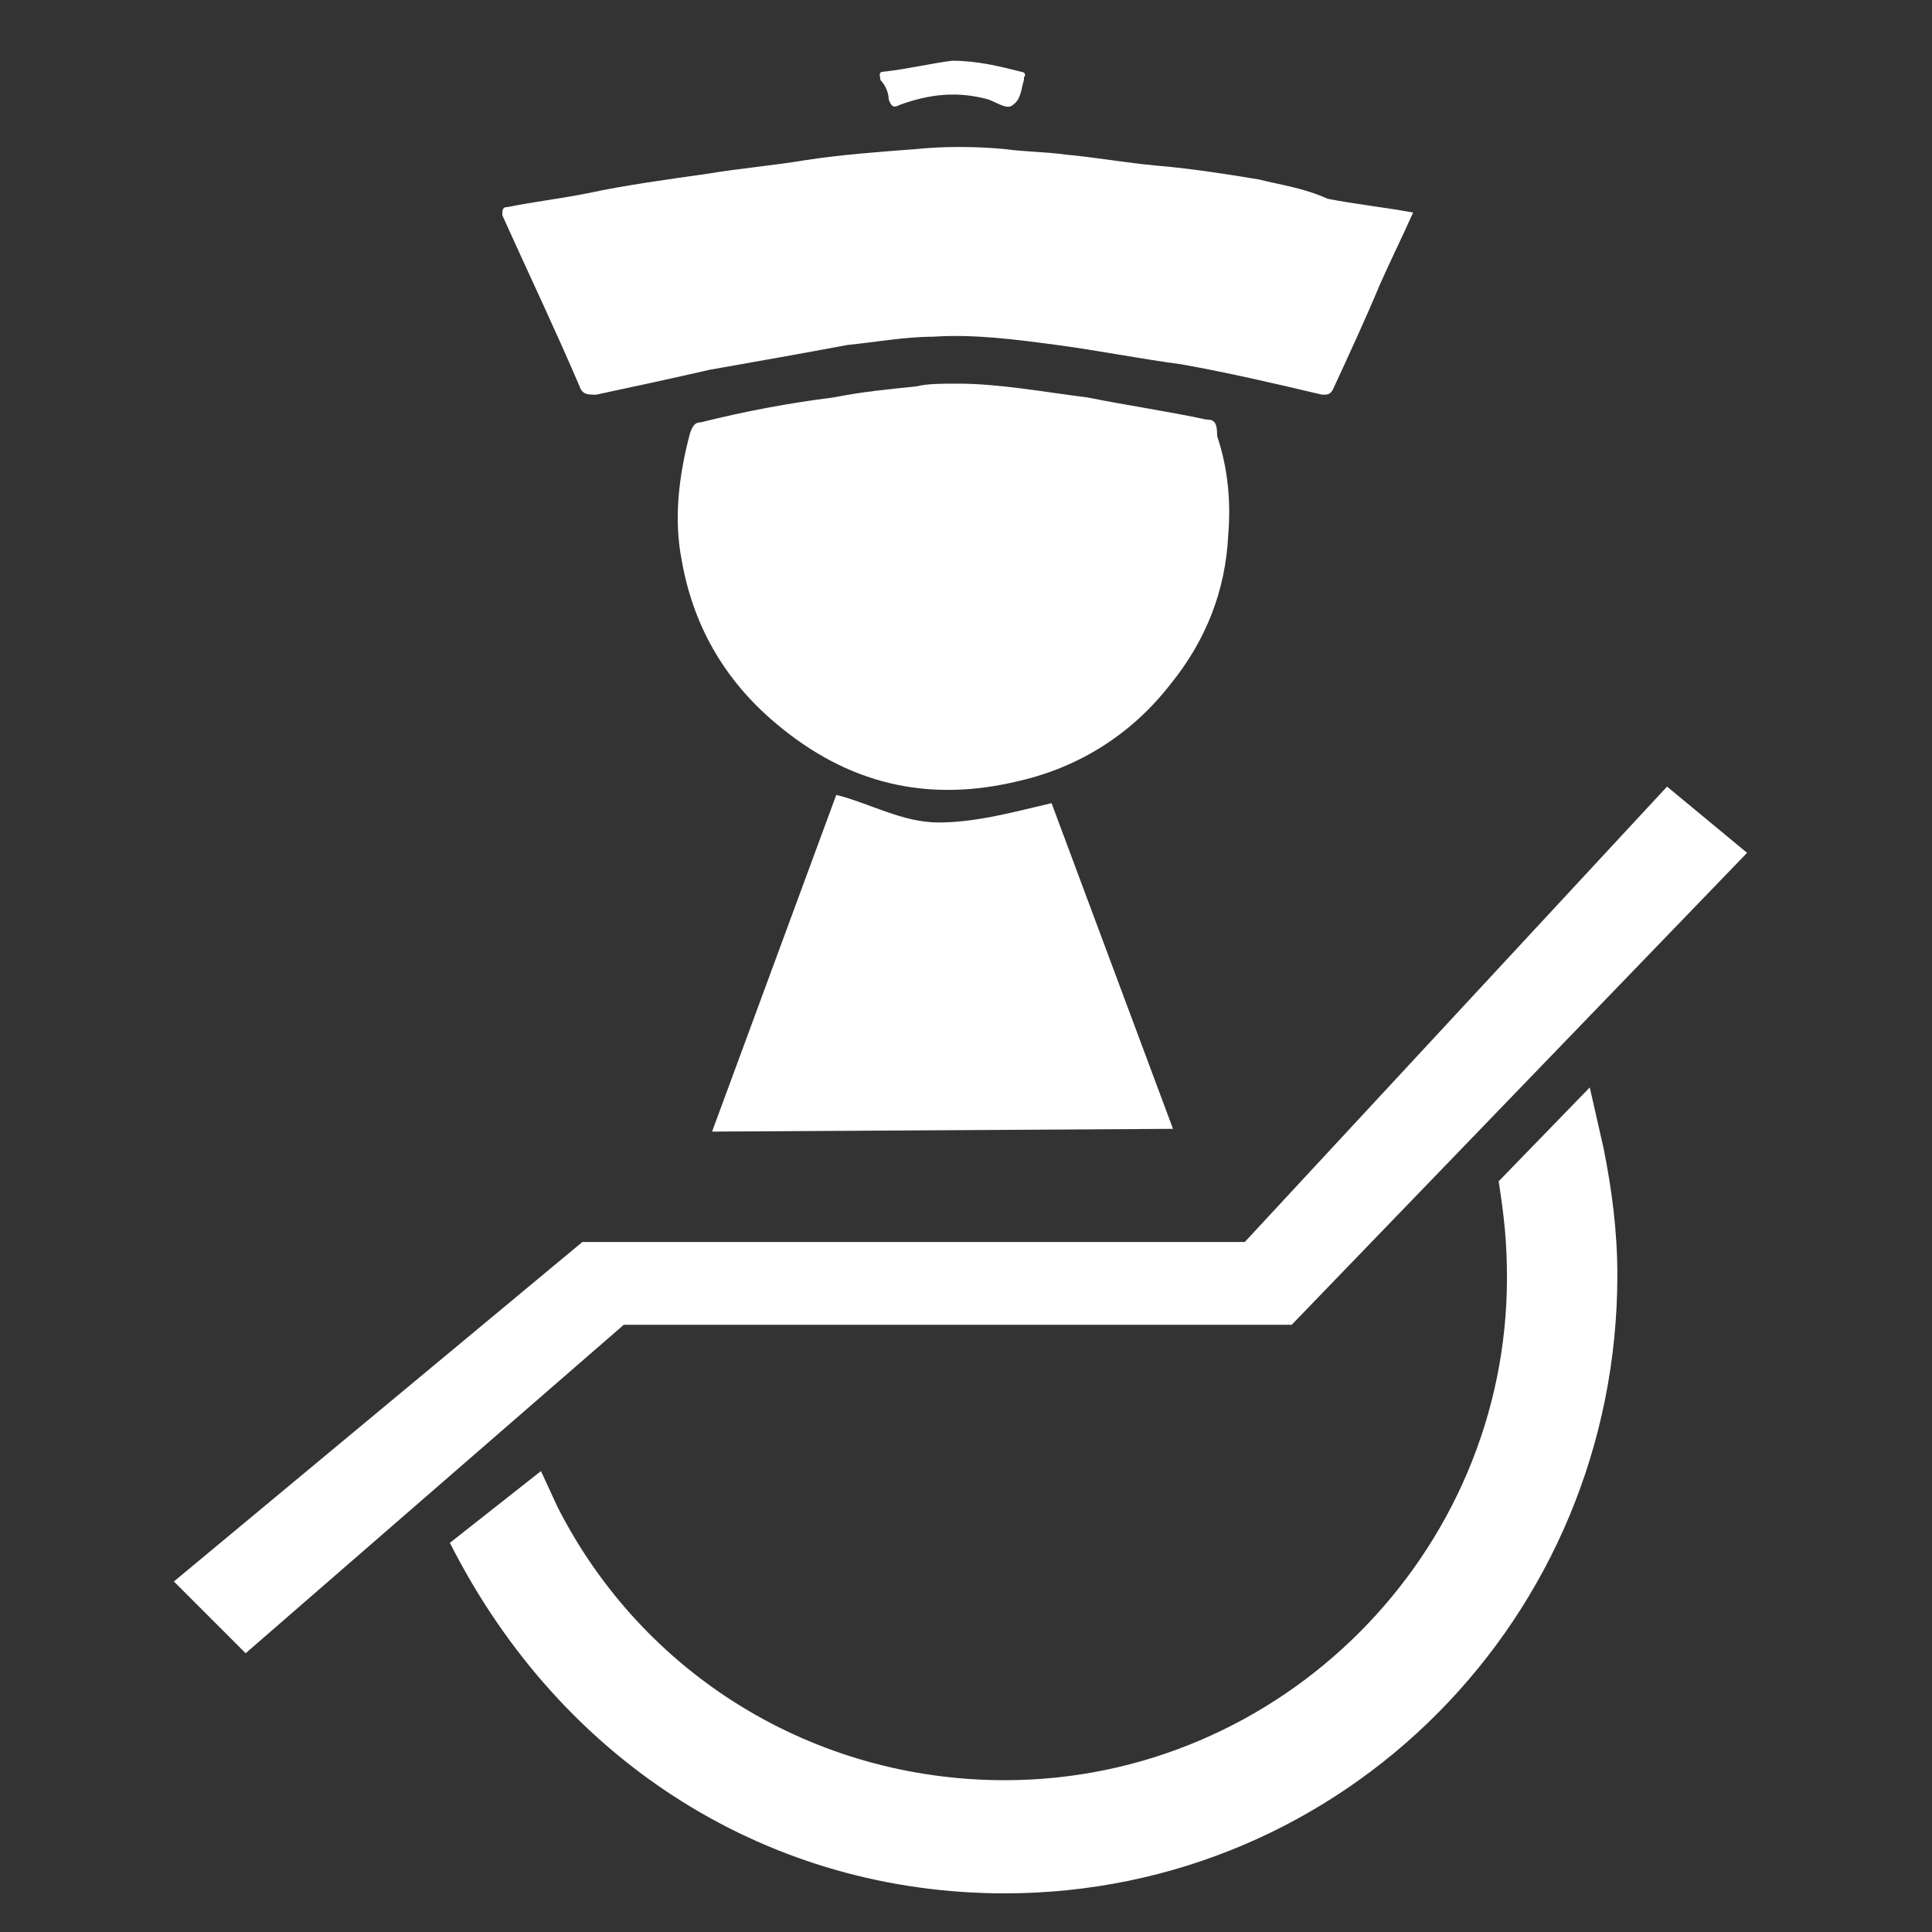 <?xml version="1.0" encoding="utf-8"?>
<!-- Generator: Adobe Illustrator 20.0.0, SVG Export Plug-In . SVG Version: 6.00 Build 0)  -->
<svg version="1.1" id="圖層_1" xmlns="http://www.w3.org/2000/svg" xmlns:xlink="http://www.w3.org/1999/xlink" x="0px" y="0px"
	 viewBox="0 0 70 70" style="enable-background:new 0 0 70 70;" xml:space="preserve">
<rect x="0" y="0" width="70" height="70" fill="#333333" stroke="none"/>
<style type="text/css">
	.st0{fill:#FFFFFF;}
</style>
<g>
	<g>
		<g>
			<path class="st0" d="M42.5,40.9l-4.4-11.8c-1.3,0.3-2.7,0.7-4.1,0.7c-1.3,0-2.5-0.7-3.7-1L25.8,41L42.5,40.9z"/>
		</g>
		<g>
			<path class="st0" d="M32.2,3.6c0.1,0.3,0.2,0.3,0.4,0.2c1.1-0.4,2.1-0.5,3.2-0.2c0.3,0.1,0.7,0.4,0.9,0.2C37,3.6,37,3.2,37.1,2.9
				c0,0,0,0,0-0.1c0.1-0.1,0-0.2-0.1-0.2c-0.8-0.2-1.6-0.4-2.5-0.4c-0.8,0.1-1.6,0.3-2.5,0.4c-0.2,0-0.1,0.2-0.1,0.3
				C32.1,3.1,32.2,3.4,32.2,3.6z"/>
		</g>
		<g>
			<path class="st0" d="M45.6,6.5c-1.2-0.2-2.5-0.4-3.7-0.5c-1.1-0.1-2.2-0.3-3.3-0.4c-0.7-0.1-1.5-0.1-2.2-0.2
				c-1.1-0.1-2.2-0.1-3.2,0c-1.3,0.1-2.7,0.2-4,0.4c-1.2,0.2-2.4,0.3-3.6,0.5c-1.4,0.2-2.9,0.4-4.3,0.7c-1,0.2-1.9,0.3-2.9,0.5
				c-0.2,0-0.2,0.1-0.2,0.3c0.9,2,1.9,4.1,2.8,6.2c0.1,0.3,0.3,0.3,0.6,0.3c1.4-0.3,2.8-0.6,4.1-0.9c1.7-0.3,3.4-0.6,5-0.9
				c1-0.1,2.1-0.3,3.1-0.3c1.5-0.1,3,0.1,4.5,0.3c1.5,0.2,3,0.5,4.5,0.7c1.7,0.3,3.4,0.7,5.1,1.1c0.2,0,0.3,0,0.4-0.2
				c0.6-1.3,1.2-2.6,1.7-3.8c0.4-0.9,0.8-1.7,1.2-2.6c-1.1-0.2-2.1-0.3-3.1-0.5C47.2,6.8,46.4,6.7,45.6,6.5z"/>
		</g>
		<g>
			<path class="st0" d="M43.7,15.2c-1.4-0.3-2.8-0.5-4.3-0.8c-1.6-0.2-3.2-0.5-4.7-0.5c-0.6,0-1.1,0-1.5,0.1c-1,0.1-2,0.2-3,0.4
				c-1.6,0.2-3.2,0.5-4.8,0.9c-0.2,0-0.3,0.1-0.4,0.4c-0.4,1.5-0.6,3.1-0.3,4.6c0.4,2.3,1.5,4.3,3.4,5.9c2.6,2.2,5.5,2.9,8.8,2.1
				c2.2-0.5,4.1-1.7,5.5-3.5c1.3-1.6,2-3.4,2.1-5.4c0.1-1.2,0-2.4-0.4-3.6C44.1,15.3,44,15.2,43.7,15.2z"/>
		</g>
	</g>
	<g>
		<polygon class="st0" points="8.9,59.9 6.3,57.3 21.1,45 45.1,45 60.4,28.5 63.3,30.9 46.8,48 22.6,48 		"/>
	</g>
	<g>
		<path class="st0" d="M36.4,68.6c-8.4,0-16-4.6-20.1-12.7l3.3-2.6l0.6,1.3c3.1,6.1,9.3,9.9,16.2,9.9c10,0,18.2-8.2,18.2-18.2
			c0-1.3-0.1-2.2-0.3-3.5l3.3-3.4l0.5,2.2c0.3,1.5,0.5,3,0.5,4.6C58.6,58.6,48.7,68.6,36.4,68.6z"/>
	</g>
</g>
</svg>

